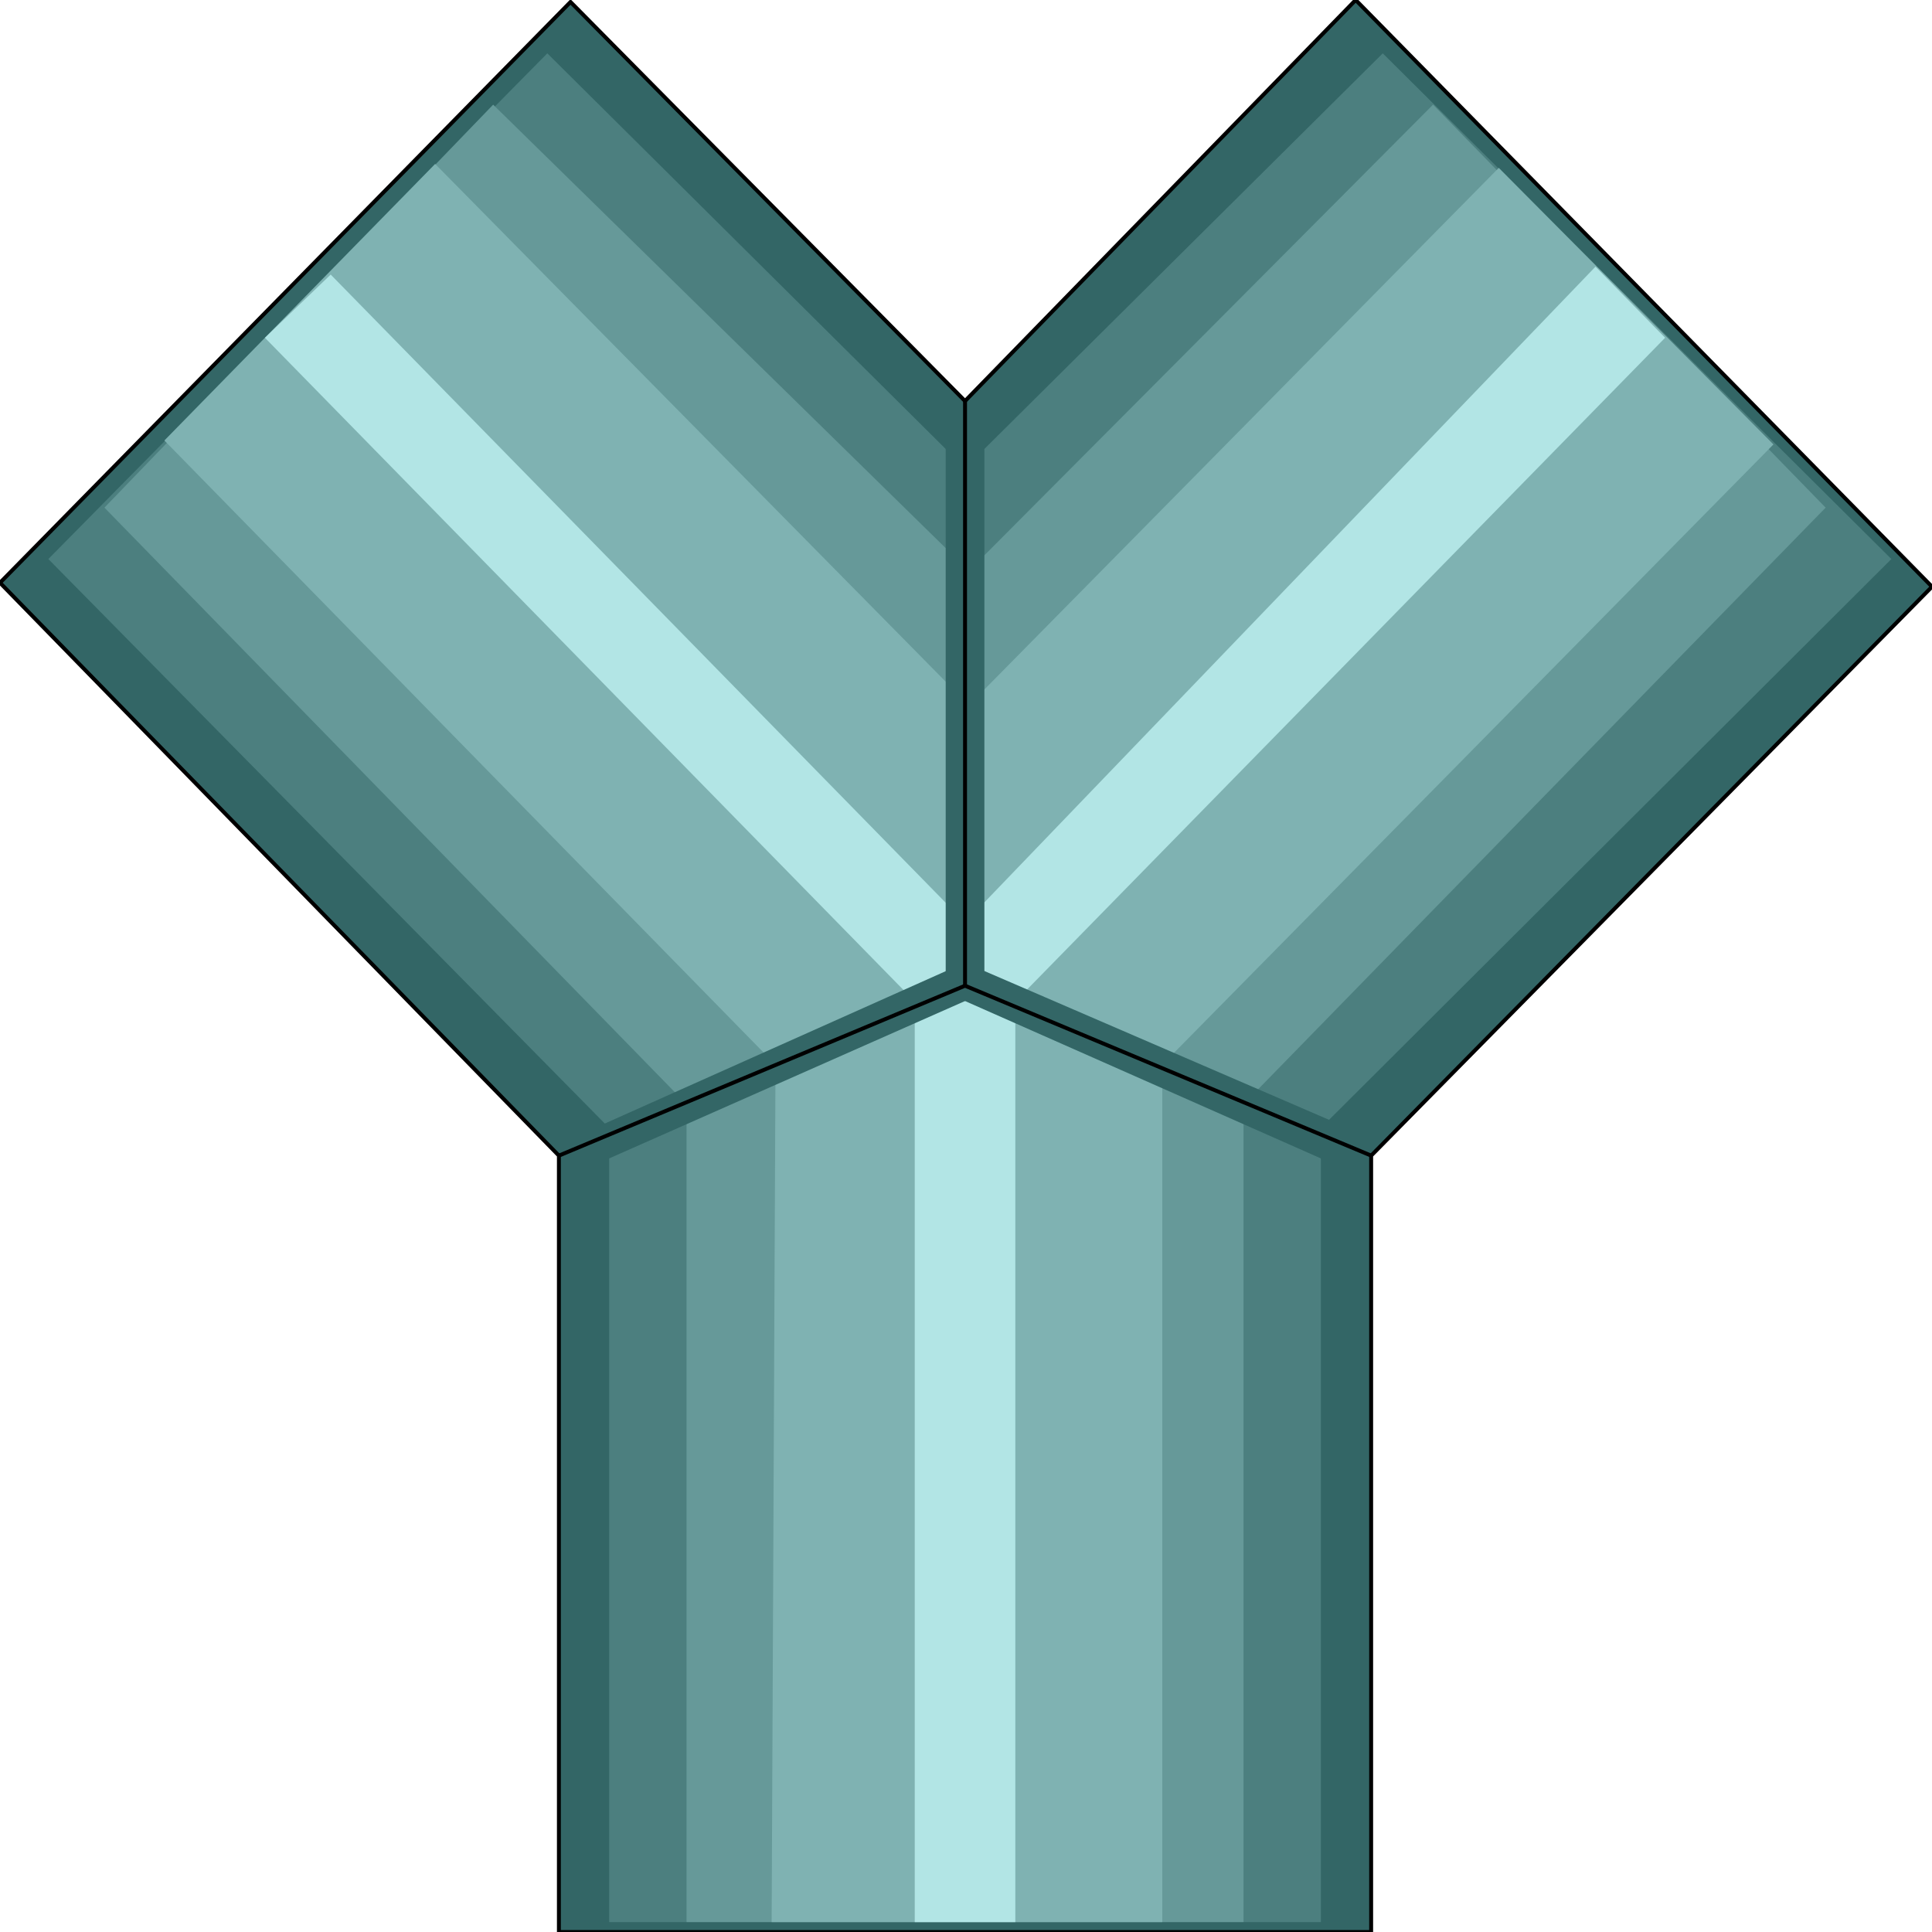 <svg width="150" height="150" viewBox="0 0 150 150" fill="none" xmlns="http://www.w3.org/2000/svg">
<g clip-path="url(#clip0_2109_238892)">
<path d="M106.456 89.724L150 45.552L105.255 0L74.925 31.135L44.294 0.153L0 45.245L43.393 89.724V150H106.456V89.724Z" fill="#336666" stroke="black" stroke-width="0.304"/>
<path d="M102.553 87.576L146.847 43.404L107.358 4.141L74.925 36.349L42.493 4.141L3.754 43.404L47.297 87.576V149.233H102.553V87.576Z" fill="#4C7F7F"/>
<path d="M96.547 85.732L141.742 39.413L111.262 8.125L75.225 44.321L38.289 8.125L8.108 39.413L53.304 85.732V149.229H96.547V85.732Z" fill="#669999"/>
<path d="M90.24 82.665L137.688 34.506L116.366 13.033L75.225 54.751L33.784 12.727L12.763 34.199L60.21 82.665L59.91 149.23H90.24V82.665Z" fill="#7FB2B2"/>
<path d="M78.829 77.758L129.279 26.225L123.874 20.703L74.925 71.623L25.675 21.317L20.57 26.225L71.021 77.758V149.231H78.829V77.758Z" fill="#B2E5E5"/>
<path d="M46.396 90.337L45.495 87.883L74.324 75L75.525 77.454L46.396 90.337Z" fill="#336666"/>
<path d="M104.655 87.577L103.453 90.337L74.324 77.454L75.525 75L104.655 87.577Z" fill="#336666"/>
<path d="M73.424 33.281H76.427V76.226H73.424V33.281Z" fill="#336666"/>
<path d="M74.925 76.532V31.133" stroke="black" stroke-width="0.304"/>
<path d="M106.457 89.721L74.925 76.531L43.394 89.721" stroke="black" stroke-width="0.304"/>
</g>
<defs>
<clipPath id="clip0_2109_238892">
<rect width="150" height="150" fill="white"/>
</clipPath>
</defs>
</svg>
